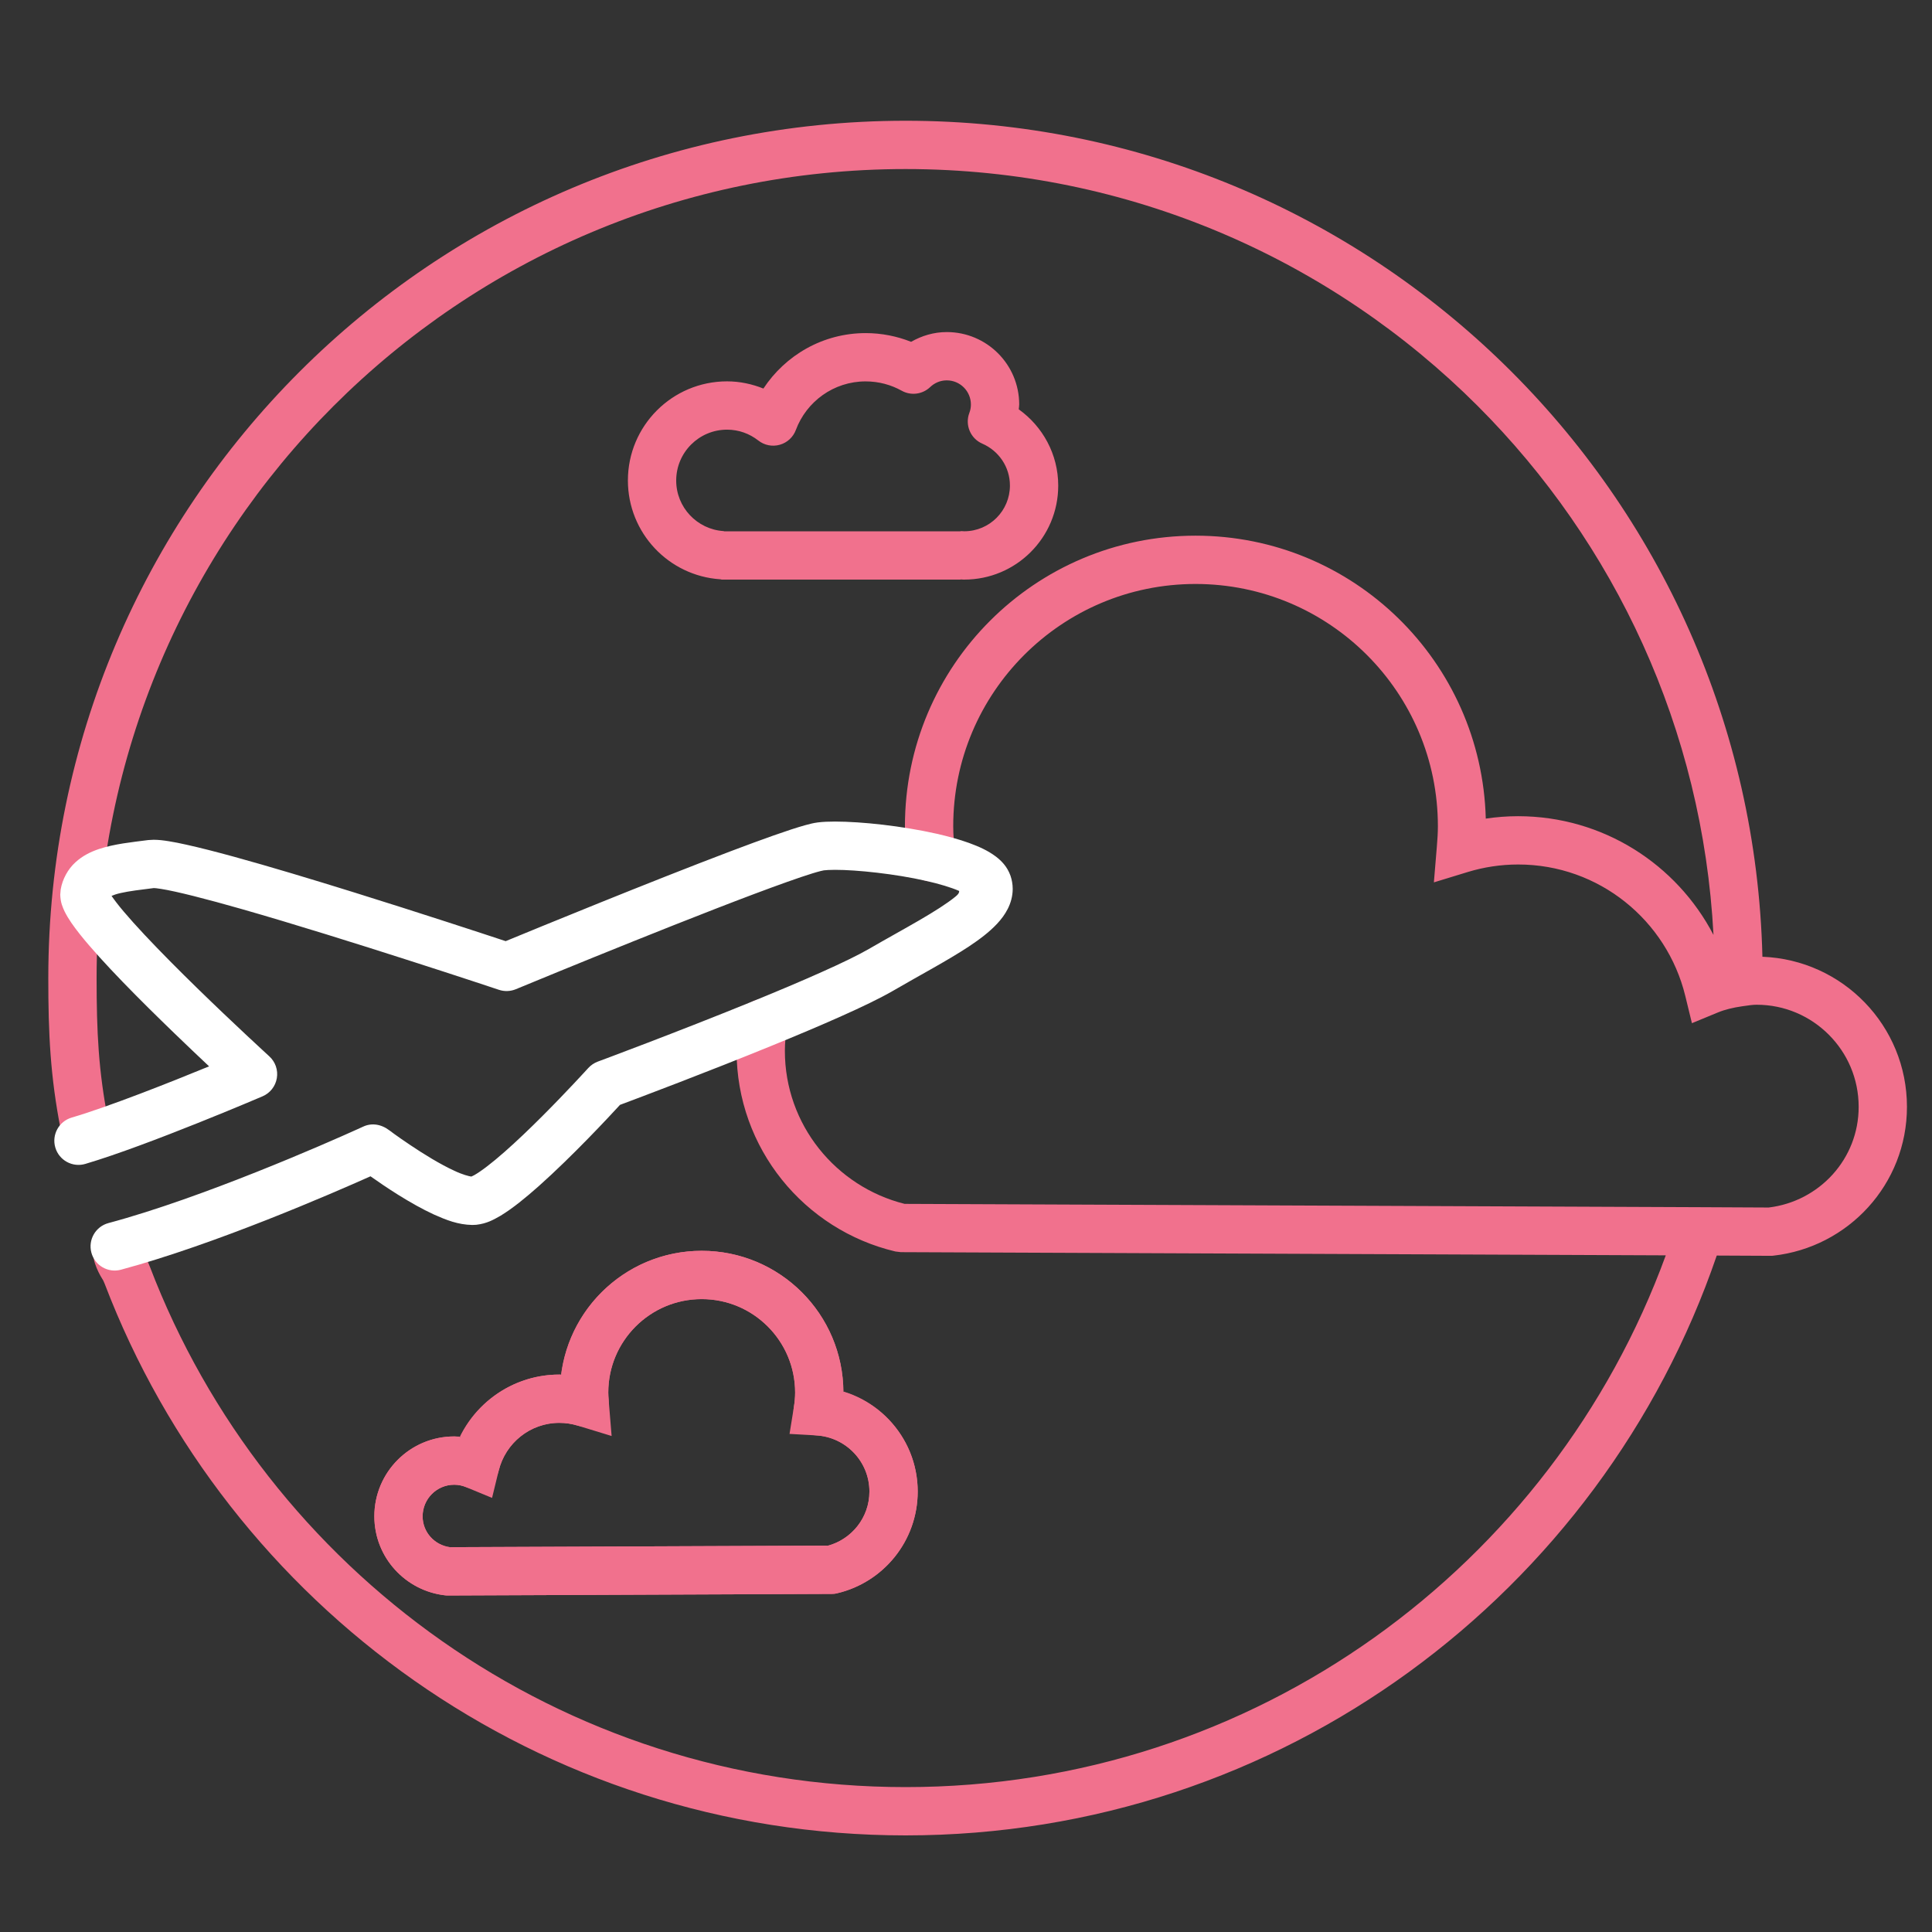 <?xml version="1.0" encoding="UTF-8"?>
<svg width="80px" height="80px" viewBox="0 0 80 80" version="1.1" xmlns="http://www.w3.org/2000/svg" xmlns:xlink="http://www.w3.org/1999/xlink">
    <rect x="0" y="0" width="80" height="80" fill="#333333" stroke="none"/>
    <!-- Generator: Sketch 41.2 (35397) - http://www.bohemiancoding.com/sketch -->
    <title>icon_location_inFlight_whiteOn Copy 2</title>
    <desc>Created with Sketch.</desc>
    <defs></defs>
    <g id="Other-Icons" stroke="none" stroke-width="1" fill="none" fill-rule="evenodd">
        <g id="icon_location_inFlight_whiteOn-Copy-2">
            <path d="M17.5,62.786 C17.502,62.066 18.085,61.481 18.806,61.48 C18.982,61.48 19.145,61.515 19.299,61.578 C19.569,61.69 19.872,61.679 20.134,61.546 C20.395,61.413 20.584,61.176 20.652,60.891 C20.93,59.76 21.947,58.916 23.163,58.918 C23.424,58.918 23.675,58.958 23.921,59.031 C24.238,59.126 24.581,59.058 24.838,58.849 C25.096,58.641 25.233,58.32 25.206,57.99 C25.195,57.863 25.188,57.755 25.188,57.661 C25.188,56.591 25.619,55.63 26.32,54.927 C27.024,54.224 27.985,53.794 29.056,53.793 C30.128,53.794 31.088,54.224 31.791,54.926 C32.493,55.63 32.923,56.591 32.925,57.661 C32.925,57.863 32.904,58.067 32.87,58.279 C32.825,58.557 32.901,58.846 33.078,59.065 C33.255,59.286 33.52,59.422 33.801,59.437 C35.026,59.507 36.002,60.52 36.001,61.763 C36.002,62.832 35.273,63.728 34.288,64.001 L18.639,64.066 C17.994,63.981 17.5,63.447 17.5,62.786 L17.5,62.786 Z M18.553,66.066 L34.441,66 L34.667,65.973 C36.58,65.521 37.998,63.81 38.001,61.763 C37.999,59.807 36.7,58.173 34.922,57.634 C34.907,54.406 32.289,51.794 29.056,51.793 C26.066,51.794 23.604,54.032 23.238,56.924 C23.212,56.923 23.189,56.918 23.163,56.918 C21.349,56.919 19.794,57.977 19.05,59.505 C18.968,59.499 18.89,59.48 18.806,59.48 C16.98,59.481 15.502,60.961 15.501,62.786 C15.502,64.492 16.793,65.88 18.439,66.06 L18.553,66.066 Z" id="Fill-1" fill="#F1718D"></path>
            <path d="M72.978,39.617 C72.507,20.42 56.811,5.001 37.5,5 C17.894,5.001 2.001,20.893 2,40.5 C1.999,42.798 2.082,44.571 2.519,46.802 C2.624,47.344 3.15,47.697 3.692,47.592 C4.234,47.486 4.588,46.961 4.482,46.419 C4.077,44.337 4.001,42.762 4,40.5 C4.001,31.246 7.749,22.877 13.812,16.811 C19.877,10.748 28.247,7.001 37.5,7 C46.754,7.001 55.124,10.748 61.189,16.811 C66.86,22.484 70.503,30.172 70.952,38.713 C69.431,35.794 66.384,33.799 62.862,33.797 C62.407,33.797 61.96,33.832 61.523,33.897 C61.353,27.398 56.044,22.182 49.504,22.181 C42.858,22.182 37.471,27.568 37.471,34.216 C37.471,34.711 37.514,35.179 37.569,35.621 C37.637,36.169 38.137,36.558 38.685,36.49 C39.233,36.423 39.622,35.923 39.554,35.375 C39.504,34.975 39.471,34.593 39.471,34.216 C39.471,31.441 40.592,28.939 42.41,27.12 C44.228,25.303 46.73,24.182 49.504,24.181 C52.279,24.182 54.782,25.303 56.601,27.12 C58.418,28.939 59.539,31.441 59.54,34.216 C59.54,34.486 59.521,34.767 59.496,35.067 L59.374,36.537 L60.784,36.106 C61.443,35.906 62.139,35.797 62.862,35.797 C66.215,35.795 69.022,38.118 69.783,41.235 L70.059,42.368 L71.136,41.923 C71.42,41.805 71.76,41.723 72.14,41.668 C72.395,41.631 72.586,41.603 72.735,41.604 C73.907,41.604 74.957,42.076 75.725,42.843 C76.492,43.61 76.963,44.661 76.963,45.832 C76.965,47.989 75.336,49.748 73.237,50.001 L70.377,49.987 L37.458,49.85 C34.614,49.137 32.498,46.573 32.5,43.51 C32.5,43.187 32.533,42.858 32.584,42.517 C32.666,41.971 32.29,41.462 31.745,41.379 C31.198,41.297 30.689,41.673 30.606,42.219 C30.545,42.622 30.5,43.053 30.5,43.51 C30.502,47.552 33.307,50.93 37.078,51.822 L37.304,51.849 L68.976,51.981 C64.288,64.825 51.967,74.002 37.501,74 C23.209,74.001 11.018,65.047 6.204,52.447 C6.104,52.178 5.976,51.964 5.92,51.875 C5.869,51.788 5.878,51.817 5.823,51.665 C5.646,51.141 5.078,50.861 4.555,51.038 C4.032,51.215 3.751,51.782 3.928,52.305 C4.017,52.578 4.143,52.808 4.213,52.919 C4.279,53.028 4.275,53.011 4.335,53.16 C9.435,66.513 22.356,75.999 37.501,76 C53.083,75.998 66.31,65.956 71.087,51.99 L73.37,52.001 L73.428,51.995 C76.533,51.649 78.962,49.039 78.963,45.832 C78.963,42.473 76.305,39.745 72.978,39.617" id="Fill-3" fill="#F1718D"></path>
            <path d="M33.857,58.439 L34.844,58.598 C34.892,58.304 34.924,57.992 34.924,57.662 C34.923,54.419 32.297,51.793 29.056,51.793 C25.815,51.793 23.188,54.419 23.187,57.662 C23.187,57.847 23.2,58.012 23.211,58.156 L24.208,58.074 L24.502,57.118 C24.075,56.987 23.625,56.918 23.162,56.918 C21.003,56.92 19.197,58.409 18.708,60.418 L19.68,60.655 L20.063,59.731 C19.679,59.572 19.253,59.48 18.806,59.48 C16.98,59.48 15.5,60.96 15.5,62.787 C15.502,64.492 16.792,65.877 18.438,66.06 L18.495,66.066 L34.556,66 L34.668,65.973 C36.579,65.522 37.998,63.81 38,61.761 C37.999,59.451 36.19,57.57 33.914,57.441 L33.857,58.439 L34.844,58.598 L33.857,58.439 L33.8,59.437 C35.025,59.507 36.002,60.521 36,61.761 C36.002,62.861 35.233,63.784 34.207,64.028 L34.437,65.001 L34.433,64.001 L18.545,64.066 L18.549,65.066 L18.66,64.072 C18.004,63.997 17.499,63.453 17.5,62.787 C17.502,62.064 18.084,61.481 18.806,61.48 C18.979,61.48 19.143,61.515 19.297,61.579 L20.375,62.025 L20.651,60.892 C20.929,59.76 21.946,58.917 23.162,58.918 C23.427,58.918 23.679,58.958 23.915,59.03 L25.326,59.462 L25.205,57.992 C25.194,57.862 25.187,57.753 25.187,57.662 C25.188,56.589 25.619,55.629 26.32,54.926 C27.024,54.225 27.984,53.793 29.056,53.793 C30.128,53.793 31.088,54.225 31.791,54.926 C32.493,55.629 32.923,56.589 32.924,57.662 C32.924,57.861 32.904,58.066 32.87,58.28 L32.693,59.375 L33.8,59.437 L33.857,58.439 Z" id="Fill-6" fill="#F1718D"></path>
            <path d="M39.936,21.999 L39.81,21.992 C39.792,21.991 39.776,22 39.758,22 L29.99,22 C29.979,21.999 29.97,21.992 29.958,21.991 C28.866,21.919 27.998,21.008 28,19.895 C28.002,18.734 28.942,17.793 30.104,17.791 C30.596,17.792 31.038,17.958 31.399,18.24 C31.651,18.438 31.979,18.504 32.288,18.417 C32.597,18.33 32.843,18.103 32.955,17.803 C33.391,16.631 34.521,15.791 35.845,15.793 C36.39,15.793 36.895,15.933 37.338,16.179 C37.721,16.393 38.199,16.331 38.516,16.028 C38.701,15.853 38.937,15.75 39.205,15.75 C39.755,15.751 40.202,16.197 40.203,16.749 C40.203,16.871 40.181,16.987 40.138,17.099 C39.949,17.598 40.186,18.159 40.676,18.371 C41.349,18.664 41.82,19.329 41.819,20.108 C41.817,21.149 40.978,21.992 39.936,21.999 M42.185,16.95 C42.189,16.883 42.203,16.817 42.203,16.749 C42.203,15.092 40.861,13.751 39.205,13.75 C38.665,13.75 38.164,13.904 37.727,14.154 C37.143,13.922 36.507,13.793 35.845,13.793 C34.071,13.794 32.52,14.711 31.611,16.089 C31.143,15.902 30.637,15.791 30.104,15.791 C27.836,15.792 26,17.629 26,19.895 C26.001,22.068 27.686,23.843 29.824,23.987 L29.824,23.986 C29.847,23.988 29.868,24 29.891,24 L39.758,24 C39.769,24 39.777,23.994 39.788,23.994 L39.875,23.999 L39.927,24 C42.078,23.999 43.819,22.258 43.819,20.108 C43.818,18.803 43.17,17.655 42.185,16.95" id="Fill-8" fill="#F1718D"></path>
            <polygon id="Fill-10" fill="#F1718D" points="6.139 34.785 6.139 34.785 6.14 34.785"></polygon>
            <path d="M2.513,36.837 C2.513,36.836 2.514,36.835 2.514,36.834 L2.514,36.831 L2.513,36.837 Z" id="Fill-12" fill="#F1718D"></path>
            <path d="M41.241,35.471 C40.902,35.216 40.535,35.055 40.124,34.904 C39.713,34.756 39.26,34.632 38.783,34.523 C37.338,34.198 35.687,34.021 34.576,34.019 C34.315,34.019 34.083,34.028 33.864,34.055 C33.681,34.079 33.529,34.118 33.342,34.169 C32.658,34.36 31.566,34.753 30.253,35.249 C26.895,36.521 22.218,38.443 20.939,38.971 C20.017,38.666 17.414,37.81 14.654,36.95 C12.935,36.415 11.159,35.879 9.684,35.474 C8.946,35.272 8.284,35.102 7.733,34.98 C7.457,34.918 7.21,34.868 6.987,34.833 C6.762,34.797 6.571,34.774 6.362,34.773 L6.139,34.785 C5.441,34.876 4.757,34.939 4.094,35.157 C3.763,35.27 3.424,35.429 3.12,35.709 C2.816,35.985 2.584,36.401 2.513,36.834 L2.495,37.044 C2.504,37.381 2.594,37.562 2.674,37.74 C2.834,38.062 3.043,38.349 3.307,38.685 C4.221,39.833 5.821,41.434 7.222,42.787 C7.749,43.296 8.244,43.766 8.658,44.155 C7.078,44.804 4.529,45.817 2.967,46.277 C2.437,46.433 2.134,46.99 2.291,47.519 C2.447,48.048 3.004,48.351 3.533,48.195 C4.863,47.801 6.677,47.107 8.183,46.505 C9.685,45.905 10.865,45.399 10.87,45.397 C11.184,45.263 11.406,44.981 11.463,44.645 C11.52,44.309 11.403,43.969 11.151,43.74 C11.151,43.739 11.045,43.642 10.855,43.467 C10.193,42.856 8.529,41.305 7.046,39.806 C6.304,39.057 5.607,38.319 5.115,37.737 C4.9,37.482 4.734,37.265 4.619,37.097 C4.706,37.059 4.833,37.014 5.004,36.977 C5.347,36.898 5.828,36.84 6.368,36.773 C6.393,36.772 6.51,36.781 6.67,36.808 C7.303,36.907 8.55,37.226 9.994,37.638 C12.169,38.259 14.841,39.097 16.963,39.779 C18.024,40.119 18.949,40.421 19.609,40.638 C20.268,40.855 20.659,40.986 20.66,40.986 C20.887,41.062 21.138,41.053 21.36,40.961 C21.362,40.96 22.082,40.661 23.19,40.208 C24.851,39.529 27.377,38.505 29.613,37.637 C30.73,37.203 31.776,36.808 32.597,36.517 C33.007,36.371 33.362,36.251 33.634,36.167 C33.898,36.084 34.108,36.037 34.113,36.039 C34.204,36.028 34.371,36.018 34.576,36.018 C35.474,36.016 37.077,36.186 38.34,36.474 C38.899,36.6 39.398,36.751 39.717,36.893 C39.721,36.989 39.649,37.059 39.55,37.138 C39.213,37.413 38.684,37.747 38.062,38.109 C37.439,38.471 36.719,38.865 35.977,39.295 C35.56,39.537 34.856,39.88 34.021,40.252 C33.185,40.627 32.211,41.037 31.217,41.443 C29.649,42.083 28.03,42.713 26.805,43.183 C25.58,43.653 24.752,43.959 24.75,43.96 C24.602,44.015 24.463,44.11 24.357,44.227 C24.357,44.227 24.294,44.296 24.177,44.423 C23.769,44.865 22.72,45.987 21.664,46.99 C21.137,47.49 20.607,47.962 20.175,48.292 C19.961,48.457 19.77,48.586 19.637,48.661 L19.519,48.719 C19.433,48.711 19.139,48.636 18.808,48.476 C18.232,48.213 17.526,47.777 16.985,47.412 C16.713,47.231 16.48,47.066 16.316,46.948 L16.127,46.808 C15.769,46.537 15.377,46.494 15.041,46.65 C15.041,46.65 14.95,46.692 14.776,46.77 C13.566,47.318 8.38,49.604 4.49,50.645 C3.957,50.788 3.641,51.336 3.784,51.87 C3.927,52.404 4.476,52.72 5.009,52.576 C8.907,51.527 13.755,49.417 15.341,48.708 C15.639,48.92 16.052,49.202 16.512,49.49 C16.97,49.774 17.472,50.063 17.973,50.293 C18.483,50.519 18.962,50.712 19.554,50.723 L19.721,50.716 C20.165,50.664 20.431,50.509 20.73,50.339 C21.234,50.032 21.764,49.598 22.323,49.102 C23.707,47.868 25.198,46.267 25.673,45.75 C26.465,45.454 29.276,44.396 31.972,43.294 C32.98,42.883 33.971,42.466 34.838,42.078 C35.706,41.69 36.443,41.336 36.98,41.026 C38.102,40.373 39.219,39.785 40.114,39.196 C40.562,38.897 40.959,38.602 41.291,38.247 C41.456,38.069 41.608,37.872 41.728,37.636 C41.847,37.402 41.934,37.117 41.934,36.809 C41.934,36.624 41.902,36.436 41.842,36.261 C41.7,35.869 41.462,35.644 41.241,35.471 Z" id="Fill-14" fill="#FFFFFF"></path>
        </g>
    </g>
</svg>